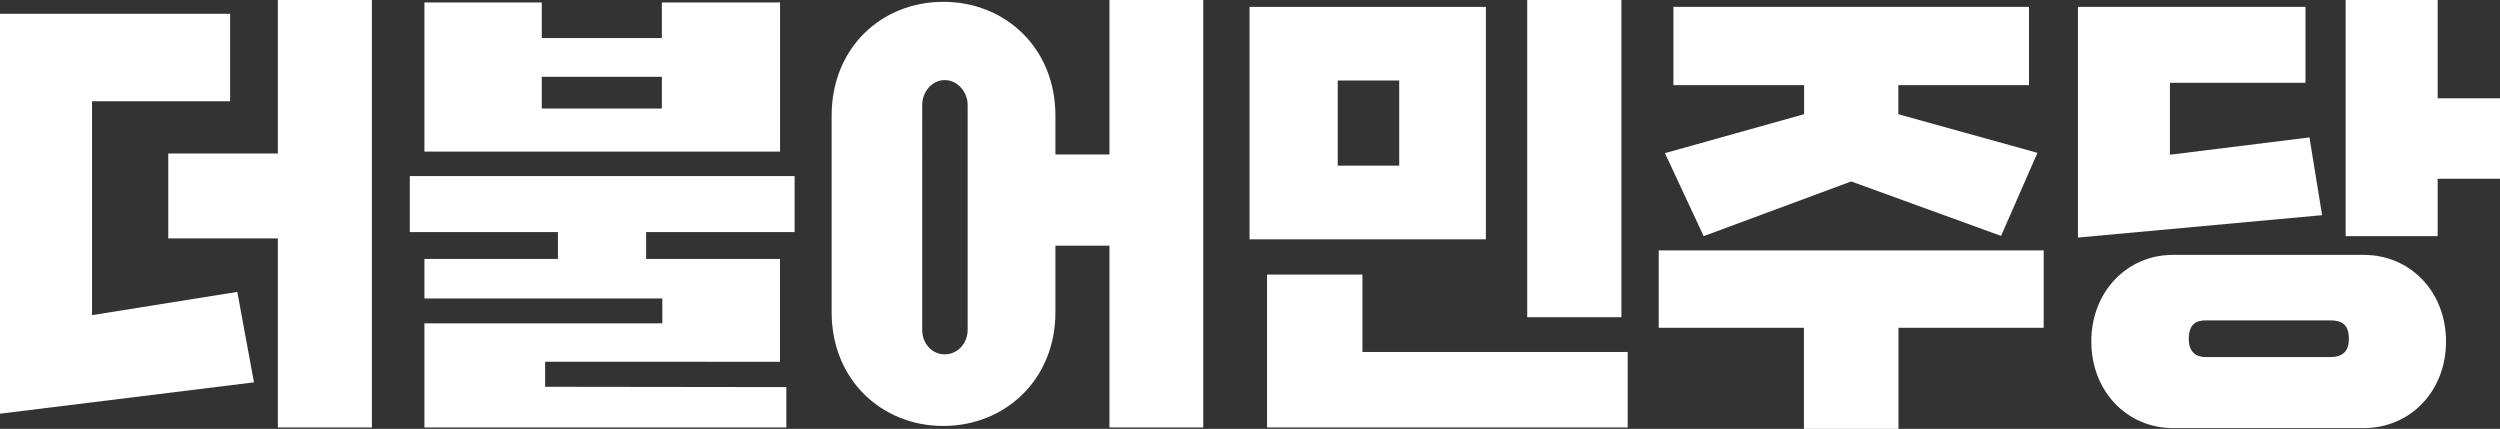 <?xml version="1.0" encoding="UTF-8"?><svg xmlns="http://www.w3.org/2000/svg" viewBox="0 0 409.91 70.32"><rect x="0" y="0" width="409.91" height="70.32" fill="#333333" stroke="none"/><defs><style>.d{fill:#fff;}.d,.e{mix-blend-mode:multiply;}.f{isolation:isolate;}</style></defs><g class="f"><g id="a"/><g id="b"><g id="c"><g class="e"><g><polygon class="d" points="15.09 51.67 15.09 16.6 37.73 16.6 37.73 2.26 0 2.26 0 67.83 41.64 62.69 38.91 47.86 15.09 51.67"/><polygon class="d" points="45.56 25.17 27.59 25.17 27.59 39.09 45.56 39.09 45.56 70.09 60.98 70.09 60.98 0 45.56 0 45.56 25.17"/><path class="d" d="M243.63,1.13h-38.75V39.24h38.75V1.13Zm-14.21,26.03h-10.08V13.2h10.08v13.96Z"/><rect class="d" x="250.41" width="15.44" height="52.01"/><polygon class="d" points="223.39 45.02 207.75 45.02 207.75 70.09 266.88 70.09 266.88 57.71 223.39 57.71 223.39 45.02"/><polygon class="d" points="378.67 22.53 355.79 25.37 355.79 13.58 378.02 13.58 378.02 1.13 340.71 1.13 340.71 38.95 380.74 35.28 378.67 22.53"/><polygon class="d" points="399.69 16.12 399.69 0 384.6 0 384.6 38.72 399.69 38.72 399.69 29.31 409.91 29.31 409.91 16.12 399.69 16.12"/><path class="d" d="M387.55,41.79h-31.27c-7.48,0-13.38,5.99-13.38,14.2s5.9,14.2,13.38,14.2h31.27c7.68,0,13.51-6.06,13.51-14.2s-5.83-14.2-13.51-14.2Zm-5.46,16.76h-20.42c-1.56,0-2.79-.79-2.79-2.97,0-2.45,1.23-3.05,2.79-3.05h20.42c1.82,0,3.04,.61,3.04,3.05,0,2.19-1.22,2.97-3.04,2.97Z"/><path class="d" d="M127.89,.4h-19.37V6.24h-19.69V.4h-19.24V24.86h58.31V.4Zm-19.37,17.4h-19.69v-5.21h19.69v5.21Z"/><polygon class="d" points="67.19 38.05 91.48 38.05 91.48 42.46 69.59 42.46 69.59 48.94 108.6 48.94 108.6 53.02 69.59 53.02 69.59 70.09 128.93 70.09 128.93 63.47 89.38 63.42 89.38 59.31 127.89 59.32 127.89 42.46 105.94 42.46 105.94 38.05 130.29 38.05 130.29 28.87 67.19 28.87 67.19 38.05"/><polygon class="d" points="271.97 53.75 295.78 53.75 295.78 70.32 311.28 70.32 311.28 53.75 335.09 53.75 335.09 41.06 271.97 41.06 271.97 53.75"/><polygon class="d" points="272.99 25.11 279.34 38.72 303.53 29.75 328.1 38.68 334.07 25.06 311.26 18.73 311.26 13.96 332.68 13.96 332.68 1.13 274.38 1.13 274.38 13.96 295.81 13.96 295.81 18.72 272.99 25.11"/><path class="d" d="M181.91,25.33h-8.86v-6.38c0-11.1-8.23-18.65-18.38-18.65s-18.31,7.55-18.31,18.65V51.2c0,11.1,8.23,18.64,18.31,18.64s18.38-7.54,18.38-18.64v-10.92h8.86v29.81h15.38V0h-15.38V25.33Zm-23.25,28.78c0,2.11-1.58,3.99-3.76,3.99s-3.69-1.87-3.69-3.99V17.17c0-2,1.52-4.04,3.69-4.04s3.76,2.05,3.76,4.04V54.11Z"/></g></g></g></g></g></svg>